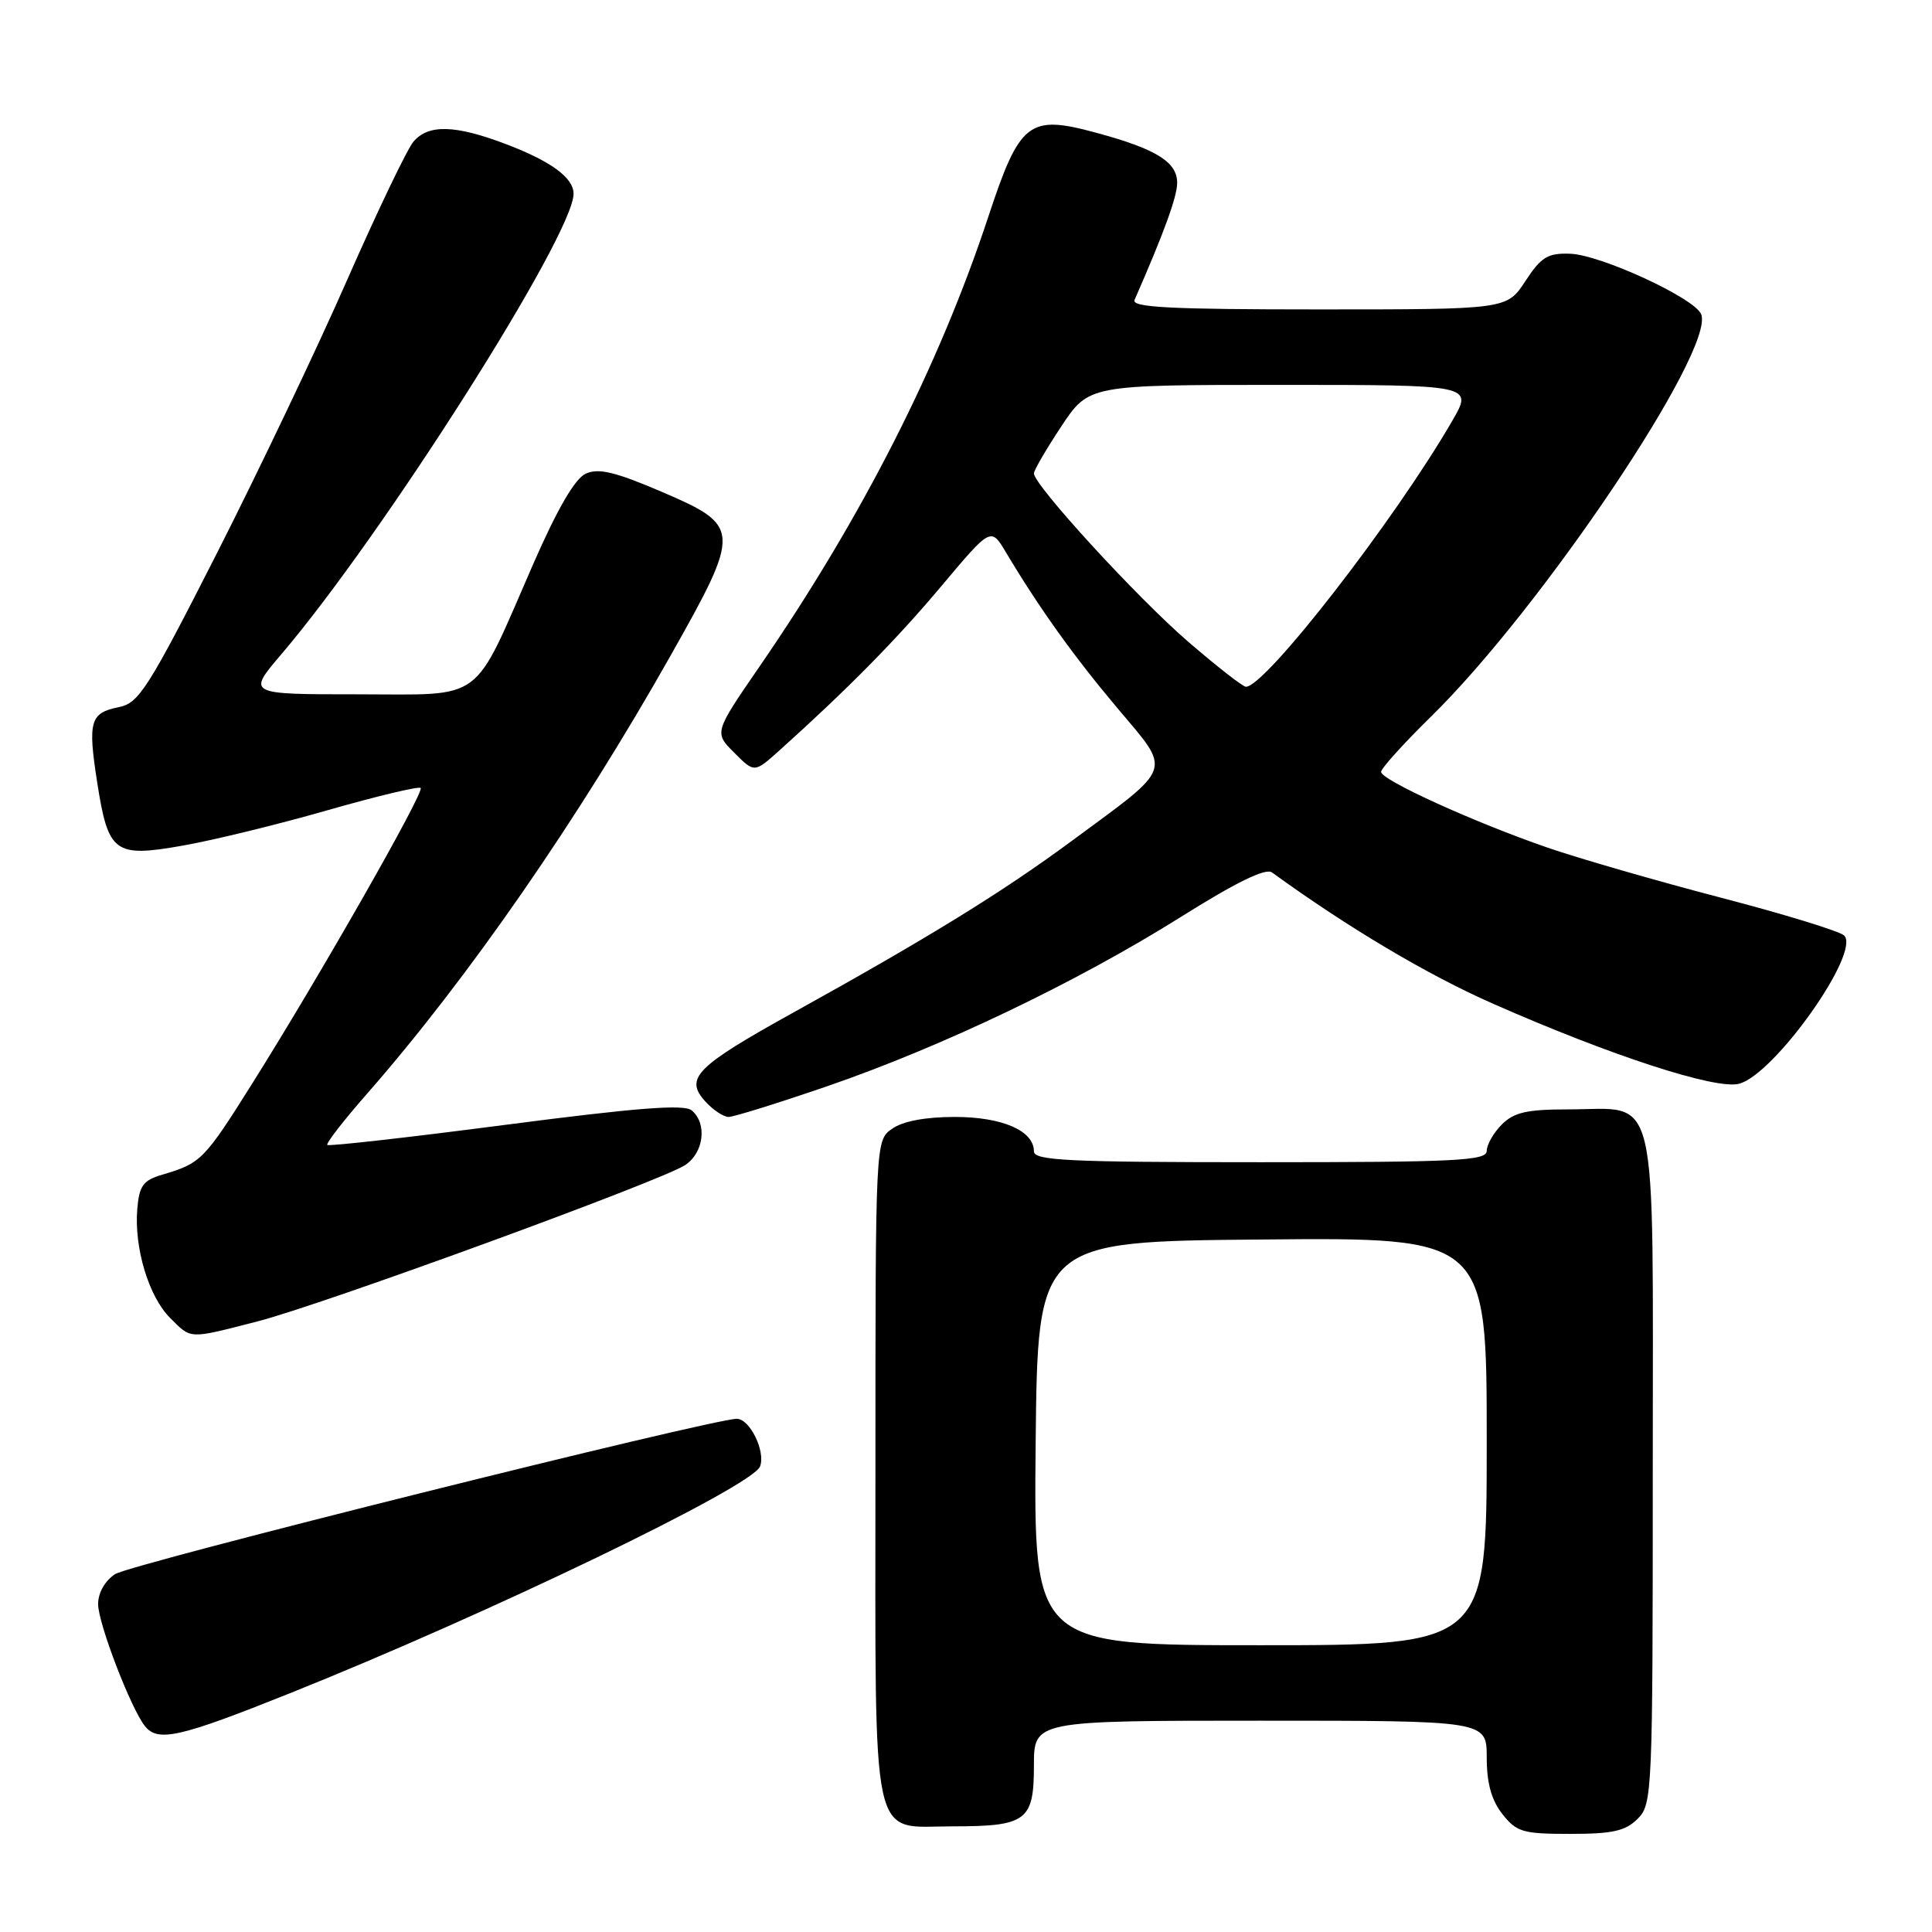 <?xml version="1.0" encoding="UTF-8" standalone="no"?>
<!DOCTYPE svg PUBLIC "-//W3C//DTD SVG 1.1//EN" "http://www.w3.org/Graphics/SVG/1.1/DTD/svg11.dtd" >
<svg xmlns="http://www.w3.org/2000/svg" xmlns:xlink="http://www.w3.org/1999/xlink" version="1.1" viewBox="0 0 256 256">
 <g >
 <path fill="currentColor"
d=" M 217.00 241.00 C 218.94 239.06 219.00 237.67 219.00 194.56 C 219.00 142.95 219.96 147.00 207.78 147.00 C 202.33 147.00 200.61 147.39 199.00 149.00 C 197.90 150.10 197.00 151.68 197.00 152.50 C 197.00 153.80 193.00 154.00 167.00 154.00 C 141.52 154.00 137.00 153.78 137.00 152.56 C 137.00 149.82 132.80 148.00 126.50 148.00 C 122.64 148.00 119.64 148.56 118.22 149.56 C 116.00 151.11 116.00 151.11 116.00 194.73 C 116.00 245.61 115.22 242.00 126.22 242.00 C 136.02 242.00 137.00 241.27 137.00 233.96 C 137.00 228.00 137.00 228.00 167.00 228.00 C 197.00 228.00 197.00 228.00 197.00 232.87 C 197.00 236.27 197.62 238.52 199.07 240.37 C 200.96 242.76 201.78 243.00 208.07 243.00 C 213.67 243.00 215.38 242.62 217.00 241.00 Z  M 38.35 224.39 C 64.78 213.82 99.69 196.98 100.71 194.31 C 101.47 192.33 99.36 188.00 97.63 188.00 C 94.33 188.00 17.30 207.24 15.25 208.58 C 13.91 209.46 13.00 211.05 13.00 212.55 C 13.00 215.10 17.37 226.47 19.23 228.75 C 20.95 230.86 23.82 230.21 38.35 224.39 Z  M 34.09 175.10 C 42.59 172.93 87.37 156.56 90.75 154.40 C 93.26 152.79 93.75 148.87 91.65 147.13 C 90.65 146.29 84.39 146.78 67.02 149.04 C 54.22 150.71 43.57 151.91 43.37 151.71 C 43.17 151.51 45.54 148.45 48.64 144.92 C 62.00 129.68 76.65 108.52 88.93 86.74 C 98.24 70.24 98.20 69.67 87.64 65.15 C 81.50 62.52 79.30 62.00 77.62 62.76 C 76.18 63.42 73.87 67.39 70.67 74.70 C 62.48 93.45 64.43 92.00 47.39 92.00 C 32.76 92.00 32.76 92.00 37.23 86.75 C 50.75 70.90 76.00 31.12 76.00 25.68 C 76.00 23.55 73.01 21.36 67.00 19.08 C 60.29 16.54 56.79 16.45 54.80 18.75 C 53.97 19.71 50.03 27.93 46.04 37.00 C 42.06 46.08 34.27 62.41 28.74 73.31 C 19.62 91.25 18.40 93.17 15.75 93.70 C 11.94 94.46 11.62 95.57 12.87 103.62 C 14.34 113.05 15.15 113.65 24.20 112.05 C 28.22 111.35 36.85 109.24 43.40 107.36 C 49.94 105.49 55.50 104.16 55.74 104.41 C 56.27 104.94 42.37 129.34 33.48 143.48 C 27.05 153.72 26.64 154.14 21.50 155.65 C 18.97 156.40 18.45 157.10 18.19 160.20 C 17.76 165.34 19.71 171.80 22.52 174.61 C 25.39 177.48 24.89 177.46 34.09 175.10 Z  M 109.64 143.92 C 124.88 138.67 142.66 130.16 156.42 121.53 C 163.76 116.92 167.70 114.99 168.54 115.60 C 178.66 122.94 189.18 129.19 197.84 133.00 C 213.41 139.87 227.29 144.39 230.41 143.61 C 235.08 142.44 246.60 126.20 244.36 123.96 C 243.80 123.40 236.42 121.13 227.96 118.93 C 219.50 116.72 209.19 113.74 205.04 112.31 C 195.33 108.96 183.00 103.35 183.00 102.28 C 183.00 101.82 185.97 98.53 189.60 94.97 C 204.29 80.58 227.24 46.40 225.42 41.65 C 224.61 39.53 212.11 33.76 208.04 33.62 C 205.08 33.52 204.21 34.05 202.12 37.25 C 199.66 41.00 199.66 41.00 174.73 41.00 C 155.15 41.00 149.90 40.73 150.33 39.75 C 154.21 30.91 155.96 26.11 155.98 24.27 C 156.01 21.47 153.22 19.74 145.18 17.57 C 136.32 15.17 135.12 16.11 130.96 28.71 C 124.41 48.53 114.22 68.57 100.66 88.29 C 94.62 97.07 94.62 97.07 97.29 99.74 C 99.96 102.41 99.96 102.41 103.23 99.48 C 112.34 91.29 118.78 84.76 124.73 77.67 C 131.30 69.85 131.30 69.85 133.28 73.17 C 137.68 80.53 142.23 86.91 148.07 93.84 C 155.29 102.42 155.65 101.37 142.05 111.40 C 132.84 118.20 123.10 124.21 105.10 134.18 C 92.19 141.34 90.67 142.87 93.45 145.94 C 94.47 147.07 95.87 148.00 96.54 148.00 C 97.22 148.00 103.12 146.16 109.64 143.92 Z  M 137.23 191.25 C 137.50 164.50 137.50 164.50 167.25 164.24 C 197.00 163.97 197.00 163.97 197.00 190.99 C 197.00 218.00 197.00 218.00 166.98 218.00 C 136.97 218.00 136.97 218.00 137.23 191.25 Z  M 157.43 85.02 C 150.69 79.21 137.00 64.27 137.00 62.73 C 137.00 62.31 138.64 59.50 140.64 56.48 C 144.28 51.00 144.28 51.00 169.74 51.00 C 195.19 51.00 195.19 51.00 192.44 55.75 C 184.82 68.91 167.68 91.00 165.09 91.00 C 164.69 91.00 161.24 88.31 157.43 85.02 Z "/>
</g>
</svg>